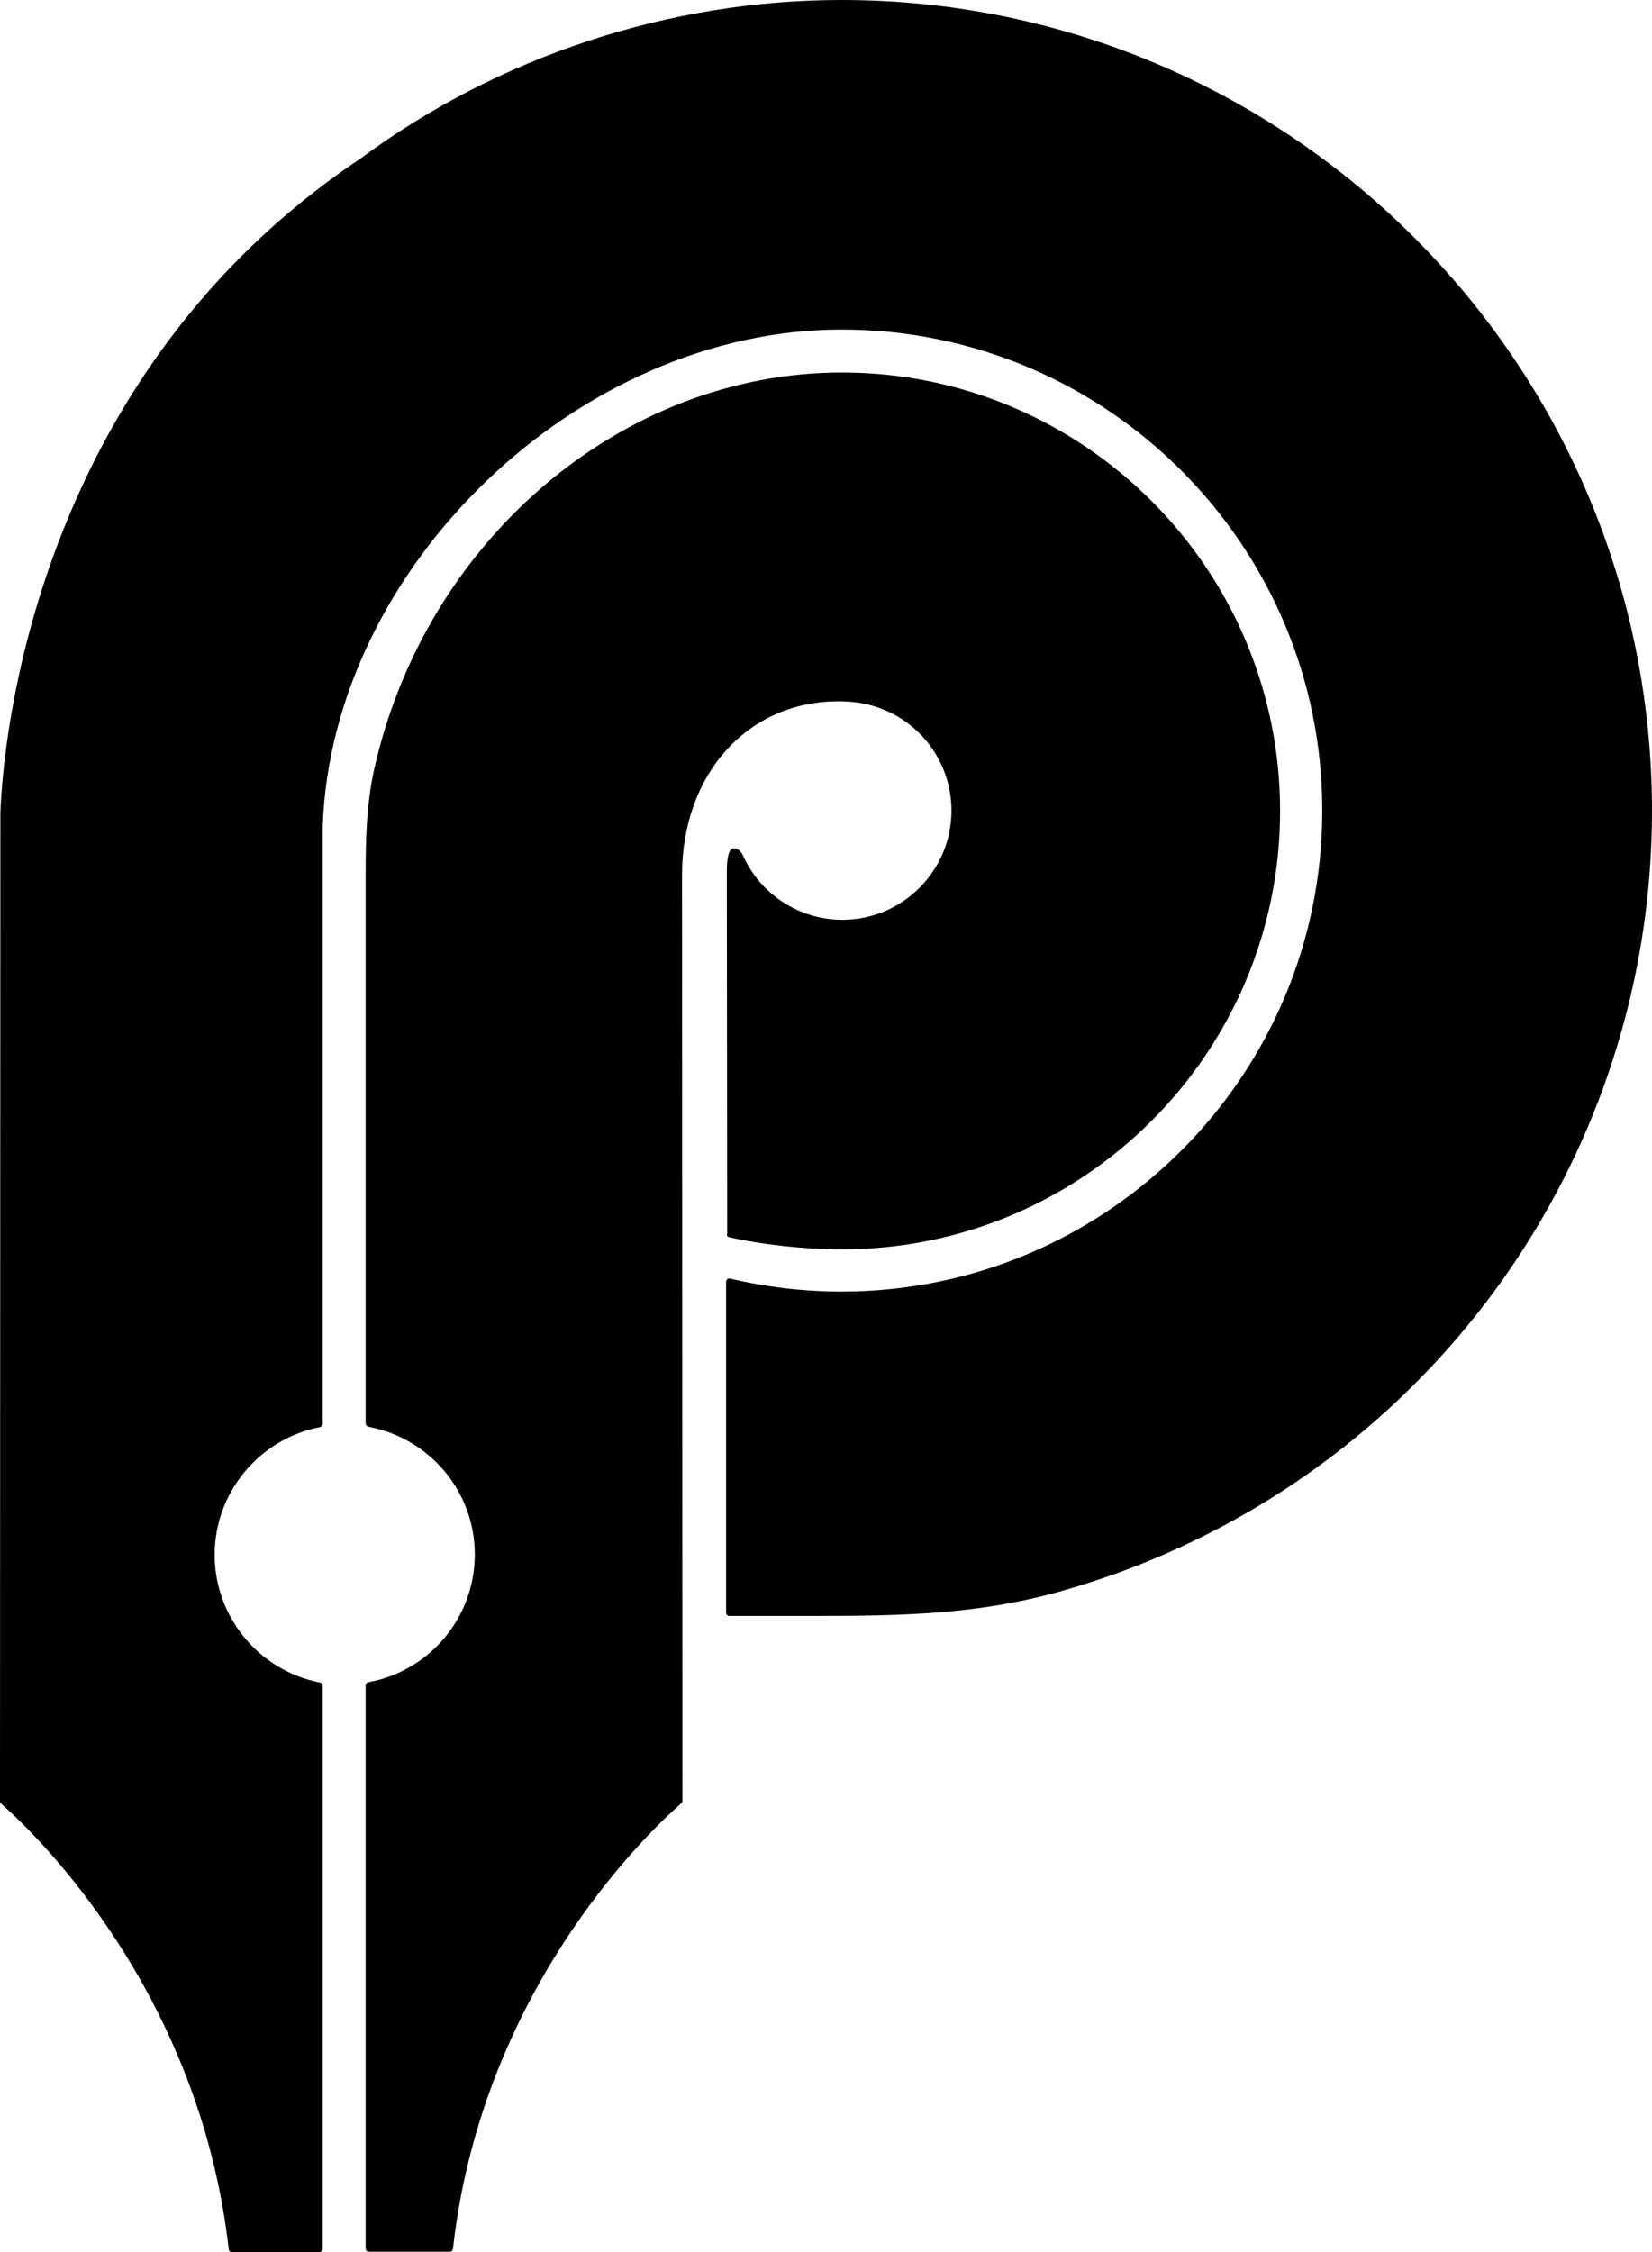 <svg xmlns="http://www.w3.org/2000/svg" width="446.4" viewBox="0 0 446.4 608.2" height="608.2" xml:space="preserve"><path d="M227.4 0c-46.5 0-92.7 15.2-130.1 42.9C9.2 101.8.8 200.3.1 219.5L0 486.4c0 .3.1.5.3.7 5.4 4.7 53.3 47.8 61.5 120.3 0 .5.4.8.9.8h23.6c.5 0 .9-.4.9-.9v-152c0-.4-.3-.8-.7-.9C70 451.2 58 436.7 58 419.9s12-31.3 28.5-34.5c.4-.1.7-.5.7-.9V223.2C89.6 153 156.4 89 227.4 89c71.7 0 129.9 58.3 129.9 129.9 0 71.7-58.3 129.9-129.9 129.9-10.2 0-20.3-1.2-30.1-3.5-.3-.1-.6 0-.8.2-.2.2-.3.4-.3.7v89.3c0 .5.4.9.9.9h23.5c23.7 0 43.6-.5 65.1-6.4 10-2.8 19.8-6.2 29.3-10.4C394.8 384.8 446.4 306 446.4 219c0-120.8-98.2-219-219-219z"></path><path d="M197 334.1c8.6 2 20.3 3.3 30.5 3.3 65.3 0 118.4-53.1 118.4-118.4 0-65.3-53.1-118.4-118.4-118.4-59.3 0-112.5 45.1-126.4 107.2-2.1 9.5-2.3 19.1-2.3 28.1v148.5c0 .4.3.8.7.9 16.7 3.1 28.8 17.6 28.8 34.5s-12.1 31.5-28.8 34.5c-.4.1-.7.5-.7.9v152c0 .5.4.9.9.9h21.8c.5 0 .8-.3.9-.8 8.1-72.5 56.3-115.6 61.7-120.3.2-.2.3-.4.3-.7l-.1-248.6v-1.4c0-27.2 17.7-46.9 42.2-46.9h1.1c4.3.1 8.2.9 11.8 2.5 10.8 4.7 17.7 15.3 17.7 27 0 16.3-13.2 29.5-29.5 29.5-11.5 0-22.1-6.8-26.8-17.3-.6-1.3-1.5-2-2.6-2-.1 0-.2 0-.3.1-.6.2-1.5 1.3-1.5 6.1l.1 97.9c-.2.4 0 .8.5.9z"></path></svg>